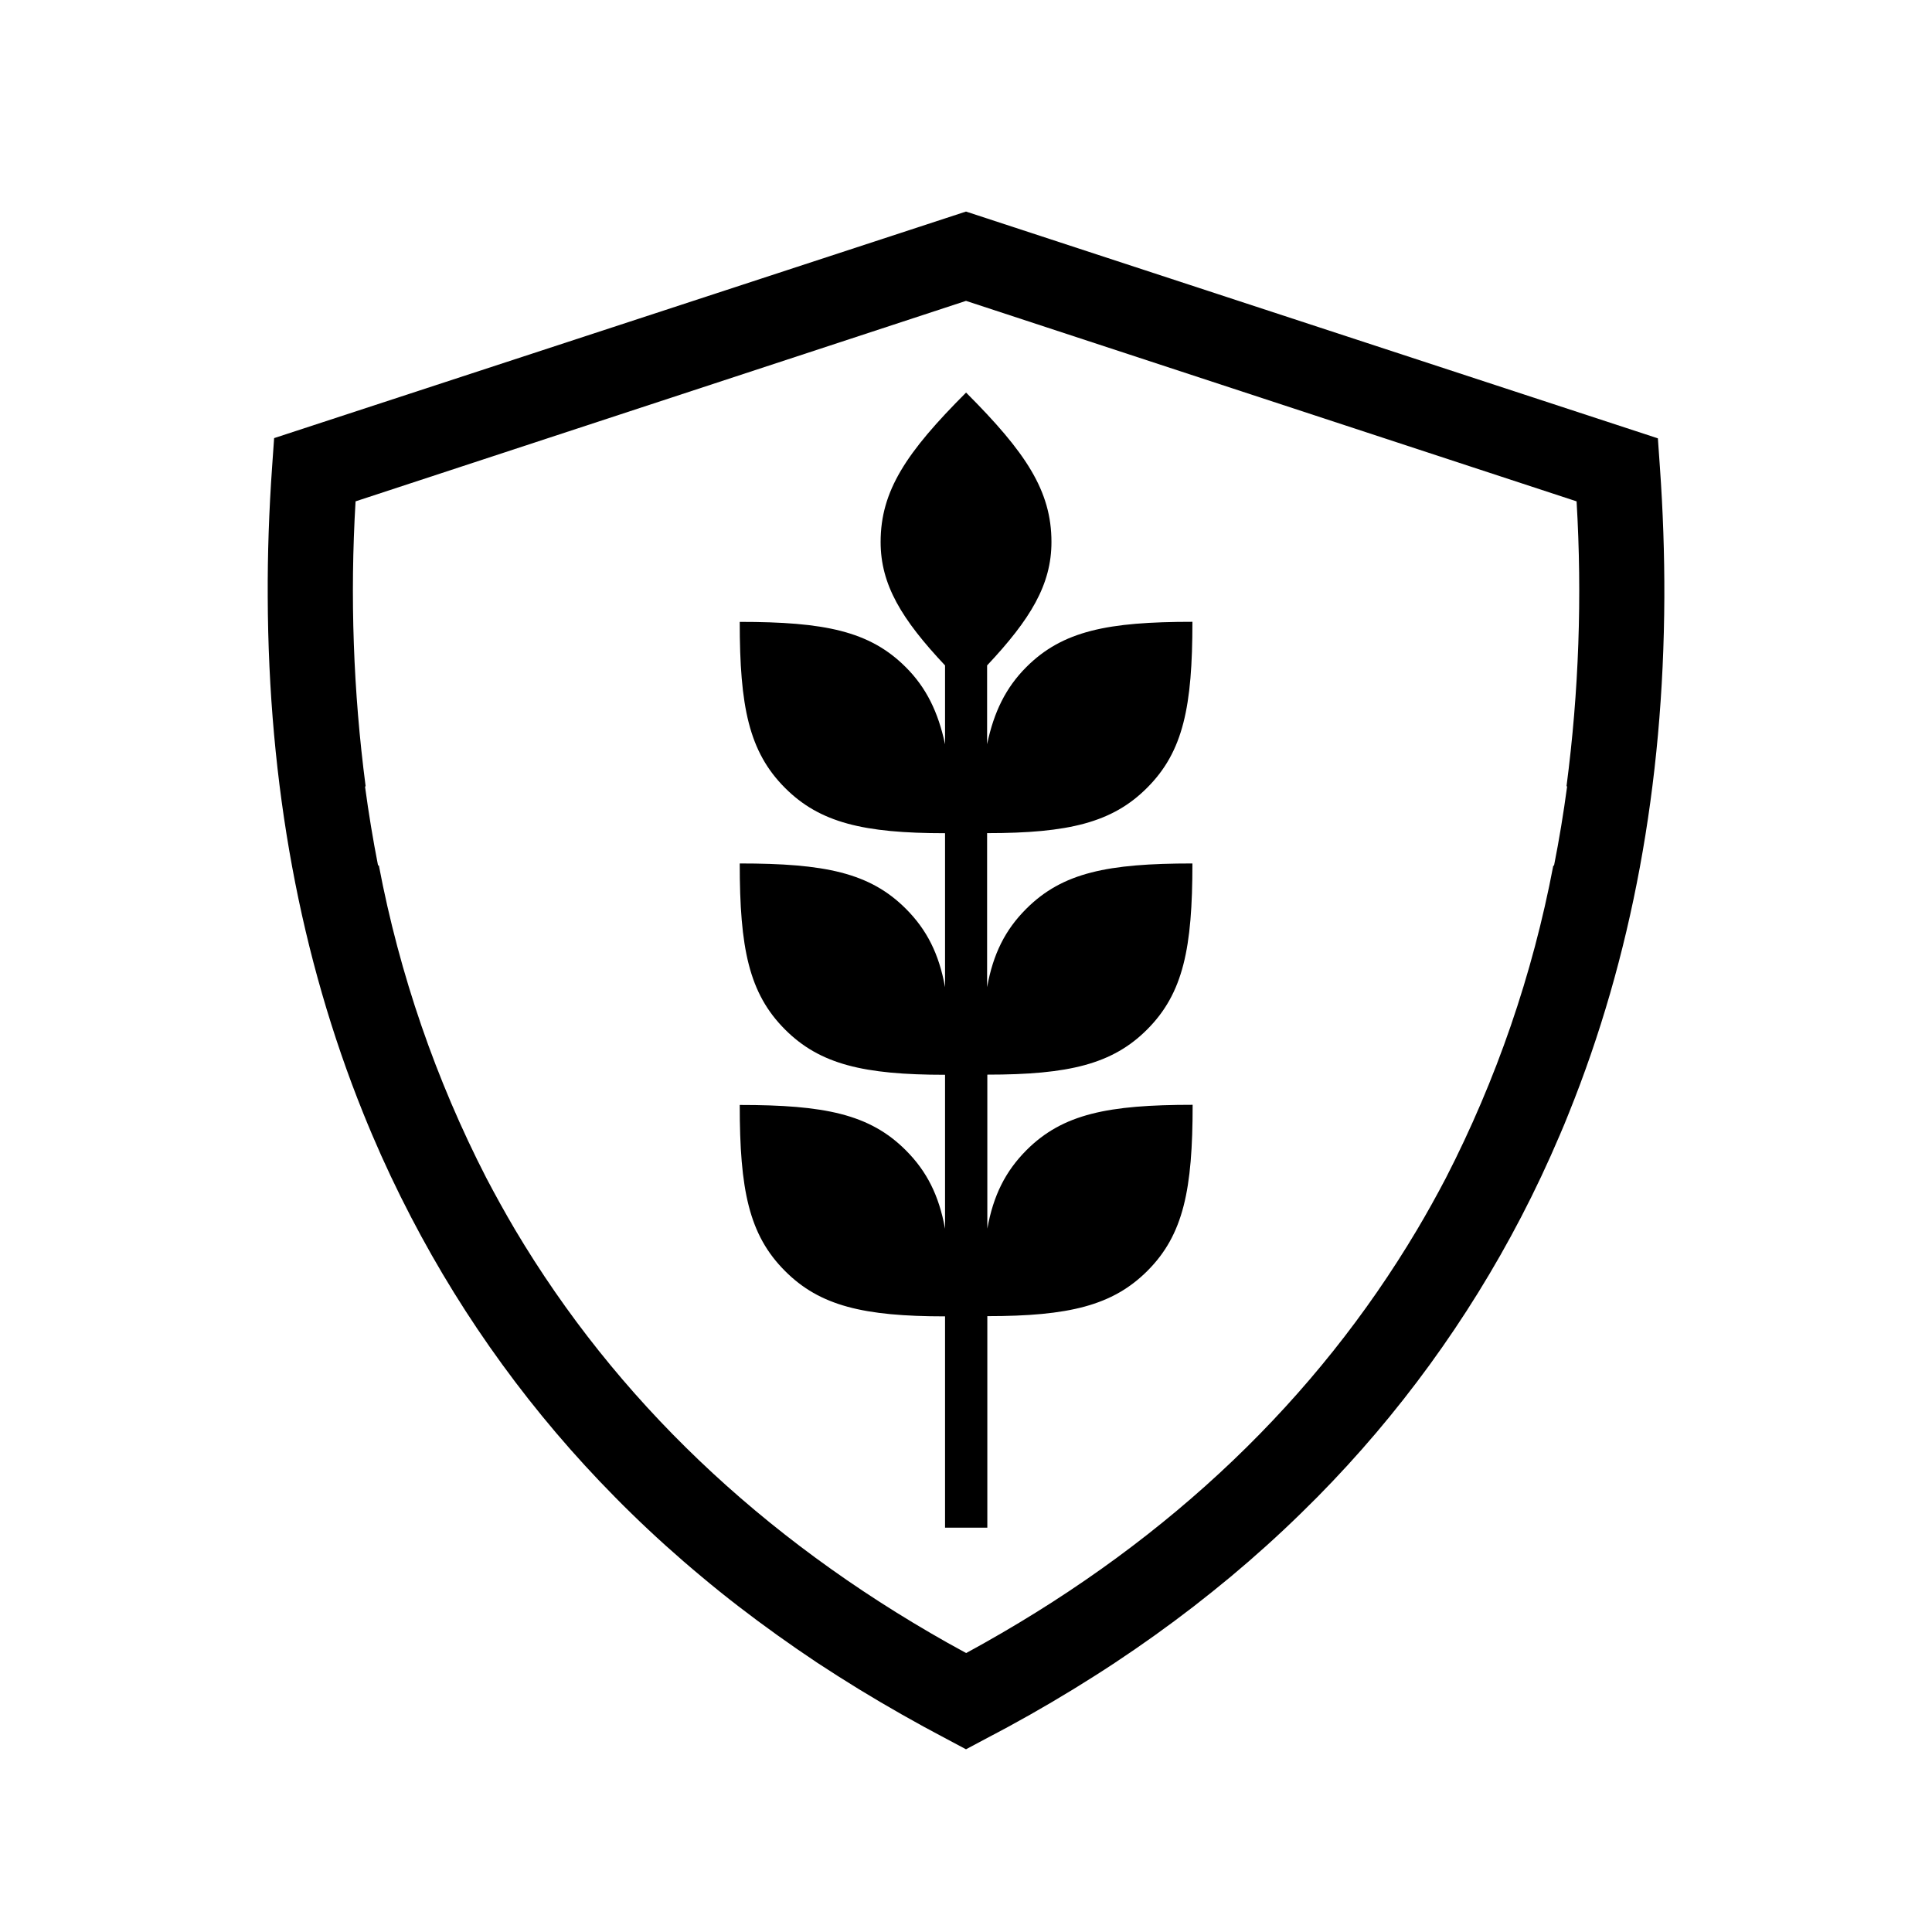 <svg width="26" height="26" viewBox="0 0 26 26" fill="none" xmlns="http://www.w3.org/2000/svg">
<path fill-rule="evenodd" clip-rule="evenodd" d="M15.437 13.855C15.925 13.367 16.047 12.757 16.047 11.62C14.909 11.62 14.3 11.742 13.812 12.229C13.527 12.513 13.365 12.838 13.284 13.285V11.212C14.381 11.212 14.97 11.07 15.437 10.602C15.925 10.115 16.047 9.506 16.047 8.368C14.909 8.368 14.3 8.489 13.812 8.977C13.537 9.252 13.376 9.579 13.284 10.015V8.955C13.867 8.334 14.15 7.869 14.15 7.294C14.15 6.605 13.805 6.088 13.001 5.283C12.197 6.088 11.851 6.605 11.851 7.294C11.851 7.869 12.134 8.334 12.718 8.955V10.016C12.626 9.583 12.465 9.253 12.19 8.979C11.703 8.491 11.093 8.369 9.955 8.369C9.955 9.506 10.077 10.116 10.565 10.604C11.032 11.071 11.621 11.213 12.718 11.213V13.285C12.637 12.838 12.474 12.513 12.19 12.229C11.703 11.742 11.093 11.62 9.955 11.62C9.955 12.757 10.077 13.367 10.565 13.855C11.032 14.322 11.621 14.464 12.718 14.464V16.536C12.637 16.09 12.474 15.764 12.19 15.48C11.703 14.992 11.093 14.87 9.955 14.87C9.955 16.008 10.077 16.618 10.565 17.105C11.032 17.573 11.621 17.715 12.718 17.715V20.559H13.287V17.712C14.384 17.712 14.973 17.57 15.441 17.103C15.928 16.616 16.05 16.006 16.05 14.868C14.912 14.868 14.303 14.99 13.815 15.477C13.531 15.762 13.368 16.087 13.287 16.534V14.462C14.382 14.462 14.97 14.322 15.437 13.855Z" fill="black"/>
<path d="M22.338 6.284L22.311 5.899L13 2.847L3.689 5.896L3.662 6.281C3.62 6.875 3.6 7.459 3.603 8.033C3.612 10.558 4.043 12.885 4.889 14.983C4.927 15.078 4.967 15.173 5.007 15.268C5.167 15.645 5.342 16.015 5.531 16.378C6.251 17.764 7.176 19.034 8.274 20.145C8.347 20.22 8.421 20.293 8.497 20.367C8.797 20.66 9.111 20.943 9.439 21.216C9.602 21.353 9.769 21.487 9.939 21.618C10.28 21.881 10.633 22.133 10.999 22.377C11.182 22.497 11.369 22.616 11.558 22.732C11.938 22.964 12.33 23.187 12.735 23.4L13 23.541L13.265 23.4C13.67 23.189 14.062 22.967 14.441 22.735C14.631 22.618 14.818 22.5 15.001 22.379C15.367 22.137 15.72 21.884 16.061 21.621C16.231 21.489 16.398 21.355 16.562 21.219C16.889 20.946 17.203 20.663 17.503 20.37C17.579 20.296 17.653 20.222 17.727 20.148C18.825 19.036 19.749 17.766 20.47 16.38C20.658 16.019 20.832 15.649 20.993 15.27C21.034 15.176 21.073 15.081 21.111 14.985C21.958 12.888 22.388 10.561 22.398 8.036C22.4 7.46 22.38 6.876 22.338 6.284ZM20.903 11.652C20.625 13.115 20.138 14.53 19.457 15.855C19.333 16.092 19.204 16.324 19.068 16.553C17.714 18.828 15.764 20.695 13.248 22.11C13.166 22.155 13.086 22.201 13.002 22.246C12.919 22.201 12.839 22.155 12.755 22.11C10.238 20.692 8.288 18.828 6.933 16.551C6.798 16.322 6.669 16.089 6.545 15.853C5.864 14.528 5.377 13.112 5.099 11.649L5.087 11.644C5.019 11.297 4.961 10.945 4.913 10.589C4.915 10.585 4.917 10.581 4.92 10.577C4.754 9.307 4.709 8.025 4.785 6.747L13 4.049L21.217 6.747C21.293 8.025 21.248 9.307 21.082 10.576C21.084 10.58 21.087 10.584 21.089 10.588C21.041 10.945 20.983 11.298 20.914 11.646L20.903 11.652Z" fill="black"/>
</svg>
